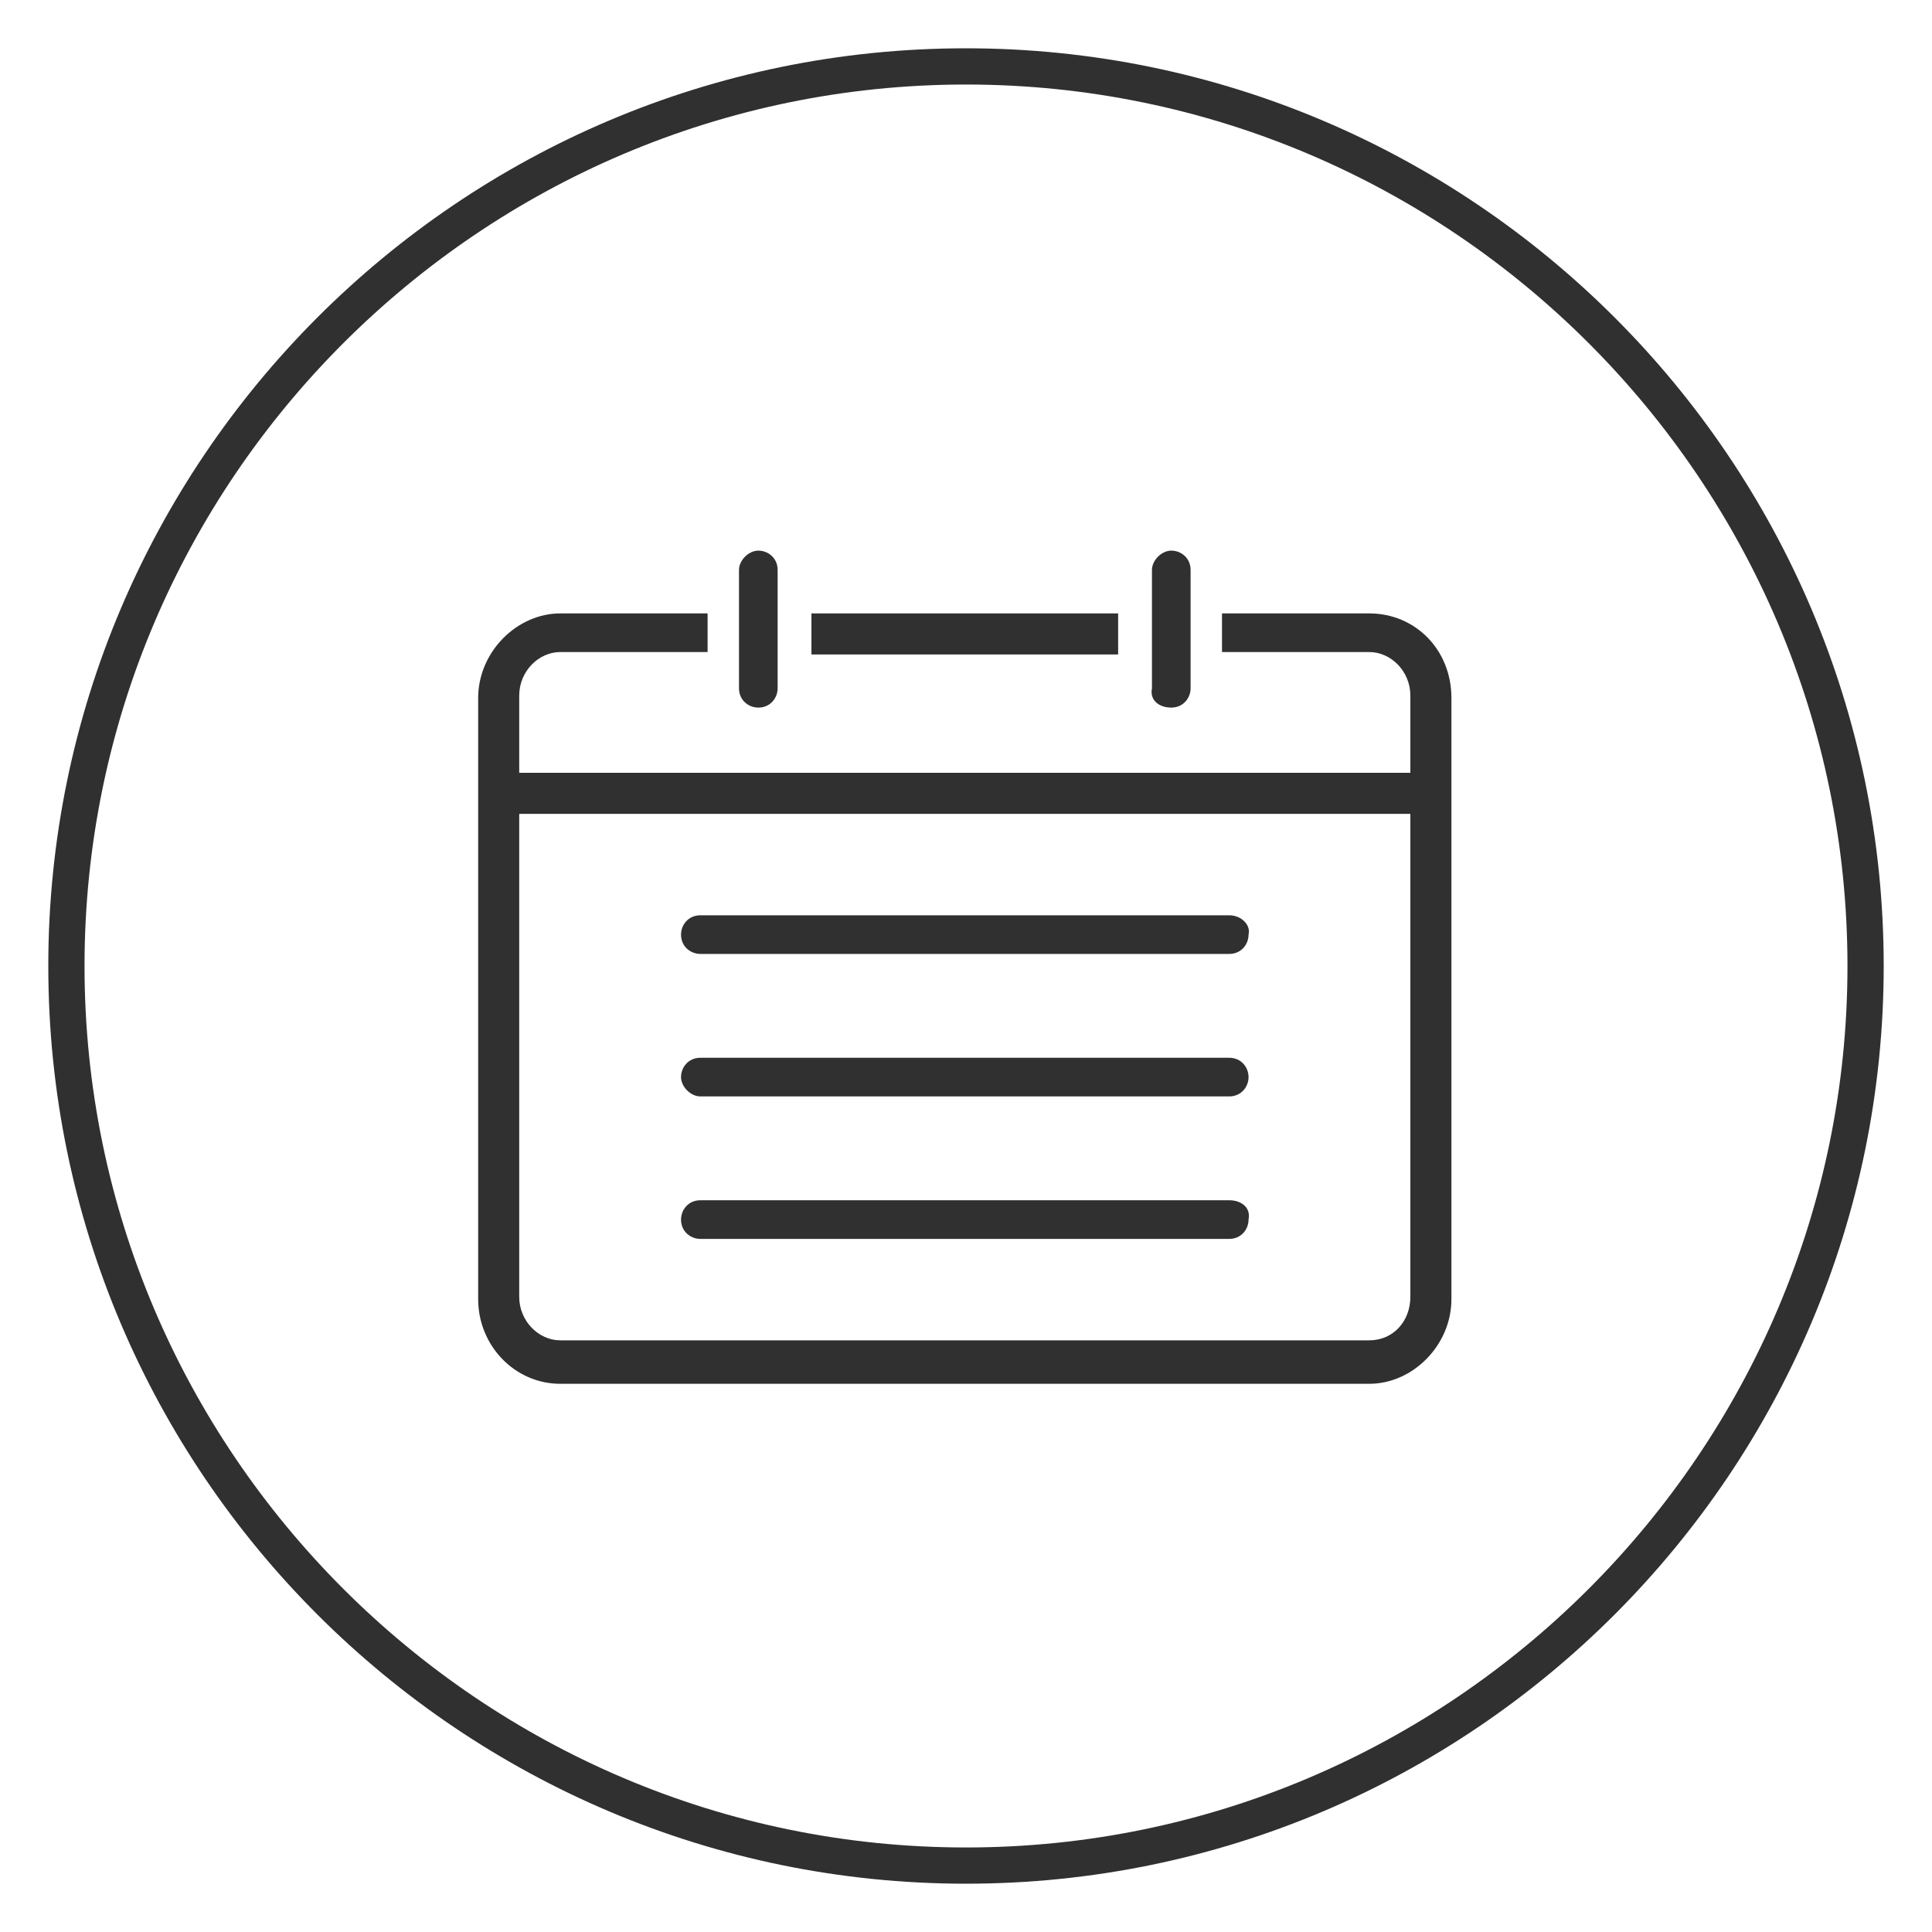 <?xml version="1.0" encoding="utf-8"?>
<!-- Generator: Adobe Illustrator 18.0.0, SVG Export Plug-In . SVG Version: 6.00 Build 0)  -->
<!DOCTYPE svg PUBLIC "-//W3C//DTD SVG 1.1//EN" "http://www.w3.org/Graphics/SVG/1.1/DTD/svg11.dtd">
<svg version="1.1" id="Layer_1" xmlns="http://www.w3.org/2000/svg" xmlns:xlink="http://www.w3.org/1999/xlink" x="0px" y="0px"
	 viewBox="874.9 -16 80 80" enable-background="new 874.9 -16 80 80" xml:space="preserve">
<g>
	<path fill="#303030" d="M914.9-14c-21,0-38,17.1-38,38c0,21,17.1,38,38,38c21,0,38-17.1,38-38C952.9,3,935.8-14,914.9-14z
		 M914.9,60.5c-20.1,0-36.5-16.4-36.5-36.5c0-20.1,16.4-36.5,36.5-36.5S951.4,3.9,951.4,24C951.4,44.1,935,60.5,914.9,60.5z"/>
	<path fill="#303030" d="M906.3,13.3c0.5,0,0.8-0.4,0.8-0.8V7.6c0-0.5-0.4-0.8-0.8-0.8s-0.8,0.4-0.8,0.8v4.9
		C905.5,13,905.9,13.3,906.3,13.3z"/>
	<path fill="#303030" d="M923.4,13.3c0.5,0,0.8-0.4,0.8-0.8V7.6c0-0.5-0.4-0.8-0.8-0.8s-0.8,0.4-0.8,0.8v4.9
		C922.5,13,922.9,13.3,923.4,13.3z"/>
	<path fill="#303030" d="M931.6,9.4h-6.1V11h6.1c0.9,0,1.7,0.8,1.7,1.8v3.2h-36.9v-3.2c0-1,0.8-1.8,1.7-1.8h6.1V9.4h-6.1
		c-1.8,0-3.4,1.6-3.4,3.5v24.9c0,1.9,1.5,3.5,3.4,3.5h33.5c1.8,0,3.4-1.6,3.4-3.5V12.9C935,10.9,933.5,9.4,931.6,9.4z M931.6,39.5
		h-33.5c-0.9,0-1.7-0.8-1.7-1.8v-20h36.9v20C933.3,38.7,932.6,39.5,931.6,39.5z"/>
	<rect x="908.5" y="9.4" fill="#303030" width="12.7" height="1.7"/>
	<path fill="#303030" d="M925.8,21.9h-21.9c-0.5,0-0.8,0.4-0.8,0.8c0,0.5,0.4,0.8,0.8,0.8h21.9c0.5,0,0.8-0.4,0.8-0.8
		C926.7,22.3,926.3,21.9,925.8,21.9z"/>
	<path fill="#303030" d="M925.8,27.8h-21.9c-0.5,0-0.8,0.4-0.8,0.8s0.4,0.8,0.8,0.8h21.9c0.5,0,0.8-0.4,0.8-0.8
		S926.3,27.8,925.8,27.8z"/>
	<path fill="#303030" d="M925.8,33.7h-21.9c-0.5,0-0.8,0.4-0.8,0.8c0,0.5,0.4,0.8,0.8,0.8h21.9c0.5,0,0.8-0.4,0.8-0.8
		C926.7,34,926.3,33.7,925.8,33.7z"/>
</g>
</svg>
